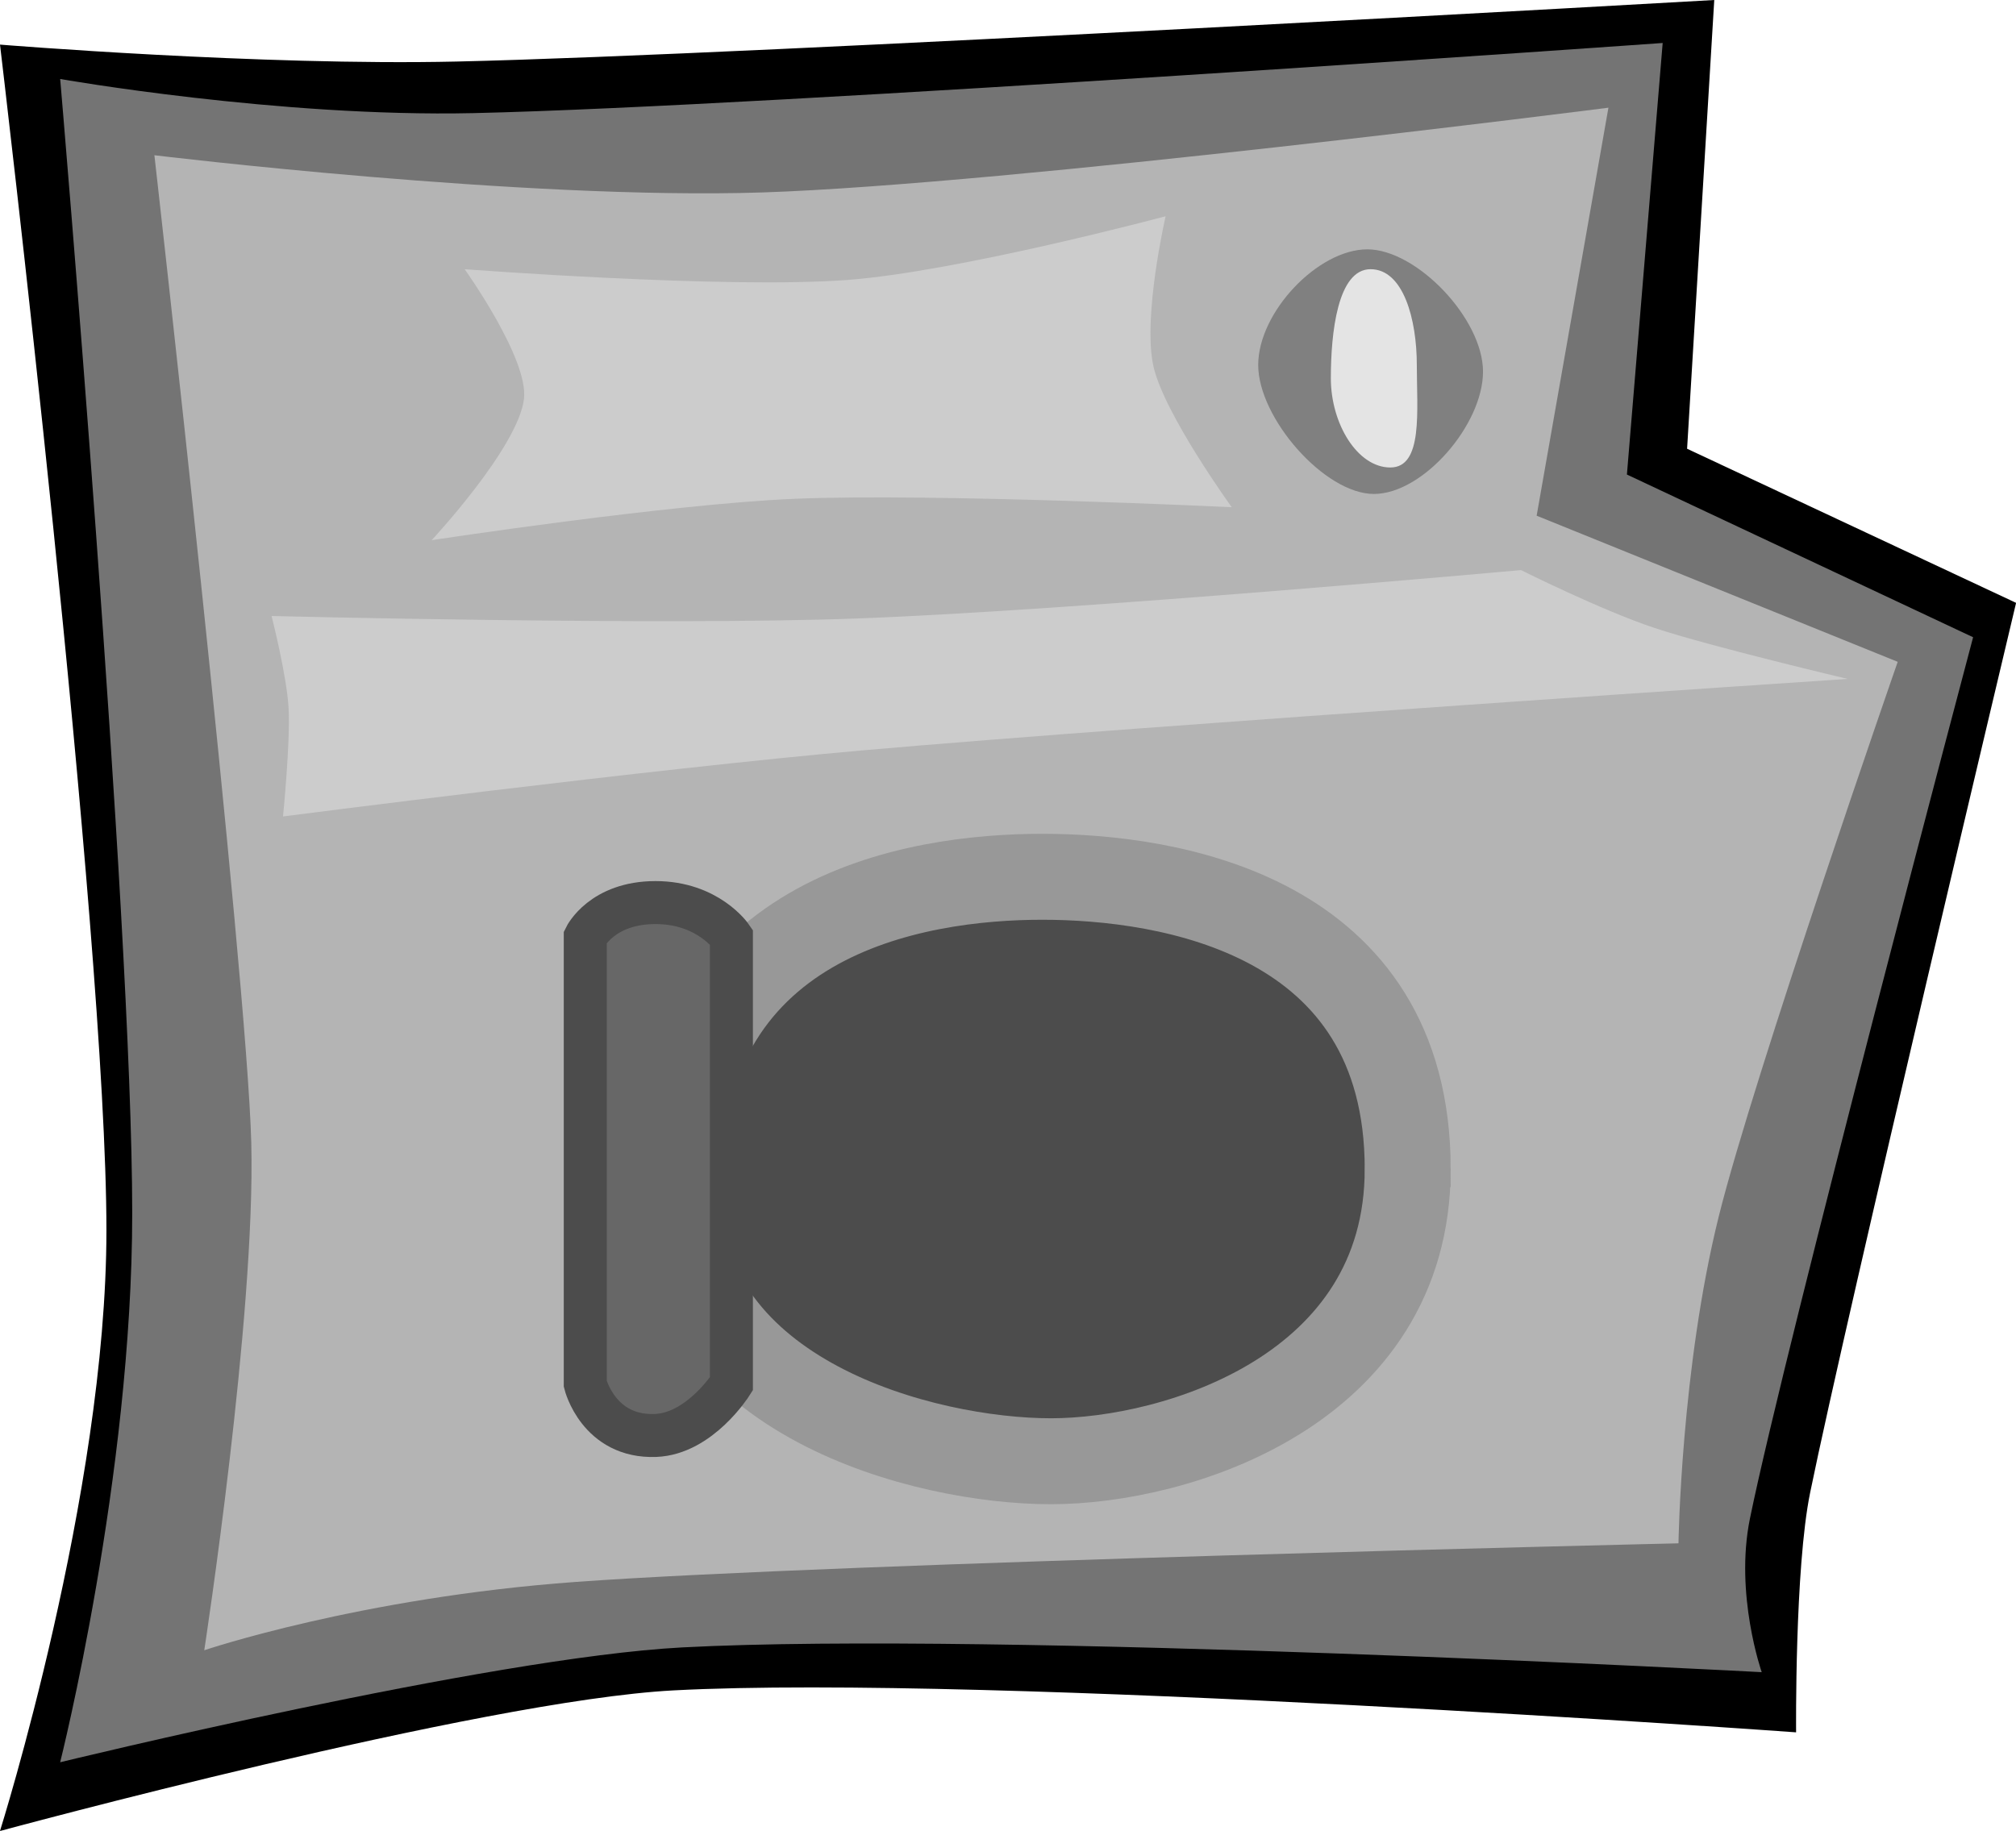 <svg version="1.1" xmlns="http://www.w3.org/2000/svg" xmlns:xlink="http://www.w3.org/1999/xlink" width="23.451" height="21.302" viewBox="0,0,23.451,21.302"><g transform="translate(-228.175,-169.499)"><g data-paper-data="{&quot;isPaintingLayer&quot;:true}" fill-rule="nonzero" stroke-linecap="butt" stroke-linejoin="miter" stroke-miterlimit="10" stroke-dasharray="" stroke-dashoffset="0" style="mix-blend-mode: normal"><path d="M228.175,190.801c0,0 1.238,-3.928 1.238,-6.988c0,-3.426 -1.238,-13.795 -1.238,-13.795c0,0 3.041,0.248 5.31,0.197c3.442,-0.077 14.631,-0.716 14.631,-0.716l-0.316,5.221l3.827,1.793c0,0 -1.979,8.313 -2.396,10.354c-0.18,0.881 -0.163,2.787 -0.163,2.787c0,0 -9.413,-0.681 -13.06,-0.488c-2.248,0.119 -7.833,1.636 -7.833,1.636z" fill="#000000" stroke="none" stroke-width="0"/><path d="M228.875,190.001c0,0 0.838,-3.328 0.838,-6.388c0,-3.426 -0.838,-13.195 -0.838,-13.195c0,0 2.541,0.448 4.81,0.397c3.442,-0.077 13.831,-0.816 13.831,-0.816l-0.416,5.021l4.027,1.893c0,0 -2.179,8.213 -2.596,10.254c-0.18,0.881 0.137,1.787 0.137,1.787c0,0 -8.913,-0.481 -12.56,-0.288c-2.248,0.119 -7.233,1.336 -7.233,1.336z" fill="#747474" stroke="none" stroke-width="0"/><path d="M229.97,171.305c0,0 4.304,0.523 7.074,0.433c2.865,-0.094 9.841,-0.986 9.841,-0.986l-0.835,4.747l4.2,1.7c0,0 -1.674,4.812 -2.082,6.454c-0.439,1.767 -0.468,3.802 -0.468,3.802c0,0 -9.741,0.225 -12.827,0.449c-2.509,0.182 -4.322,0.795 -4.322,0.795c0,0 0.598,-3.885 0.547,-5.901c-0.05,-1.983 -1.127,-11.493 -1.127,-11.493z" fill="#b4b4b4" stroke="none" stroke-width="0"/><path d="M244.55,183.1c0,2.57 -2.686,3.4 -4.15,3.4c-1.464,0 -4.311,-0.73 -4.35,-3.1c-0.054,-3.271 2.786,-3.7 4.25,-3.7c1.464,0 4.25,0.43 4.25,3.4z" fill="#4c4c4c" stroke="#989898" stroke-width="1"/><path d="M234.983,185.6v-5.2c0,0 0.195,-0.4 0.817,-0.4c0.611,0 0.883,0.4 0.883,0.4v5.2c0,0 -0.366,0.58 -0.883,0.6c-0.663,0.025 -0.817,-0.6 -0.817,-0.6z" fill="#676767" stroke="#4c4c4c" stroke-width="0.5"/><path d="M231.467,179c0,0 0.087,-0.869 0.065,-1.263c-0.022,-0.384 -0.198,-1.071 -0.198,-1.071c0,0 4.528,0.113 6.804,0.029c2.54,-0.093 7.73,-0.563 7.73,-0.563c0,0 0.934,0.467 1.553,0.673c0.646,0.215 2.247,0.593 2.247,0.593c0,0 -8.126,0.538 -11.458,0.831c-2.476,0.218 -6.742,0.769 -6.742,0.769z" fill="#cccccc" stroke="none" stroke-width="0"/><path d="M245.426,173.823c0,0.616 -0.696,1.423 -1.269,1.423c-0.574,0 -1.346,-0.884 -1.346,-1.5c0,-0.616 0.696,-1.346 1.269,-1.346c0.574,0 1.346,0.807 1.346,1.423z" fill="#808080" stroke="none" stroke-width="0"/><path d="M244.656,173.746c0,0.531 0.075,1.192 -0.308,1.192c-0.382,0 -0.692,-0.507 -0.692,-1.038c0,-0.531 0.079,-1.269 0.462,-1.269c0.382,0 0.538,0.584 0.538,1.115z" fill="#e4e4e4" stroke="none" stroke-width="0"/><path d="M233.195,175.785c0,0 1.006,-1.078 1.075,-1.644c0.057,-0.467 -0.69,-1.51 -0.69,-1.51c0,0 3.038,0.232 4.454,0.125c1.291,-0.097 3.7,-0.741 3.7,-0.741c0,0 -0.271,1.176 -0.141,1.749c0.126,0.554 0.91,1.636 0.91,1.636c0,0 -3.462,-0.165 -5.078,-0.098c-1.474,0.061 -4.23,0.482 -4.23,0.482z" fill="#cccccc" stroke="none" stroke-width="0"/></g></g></svg>